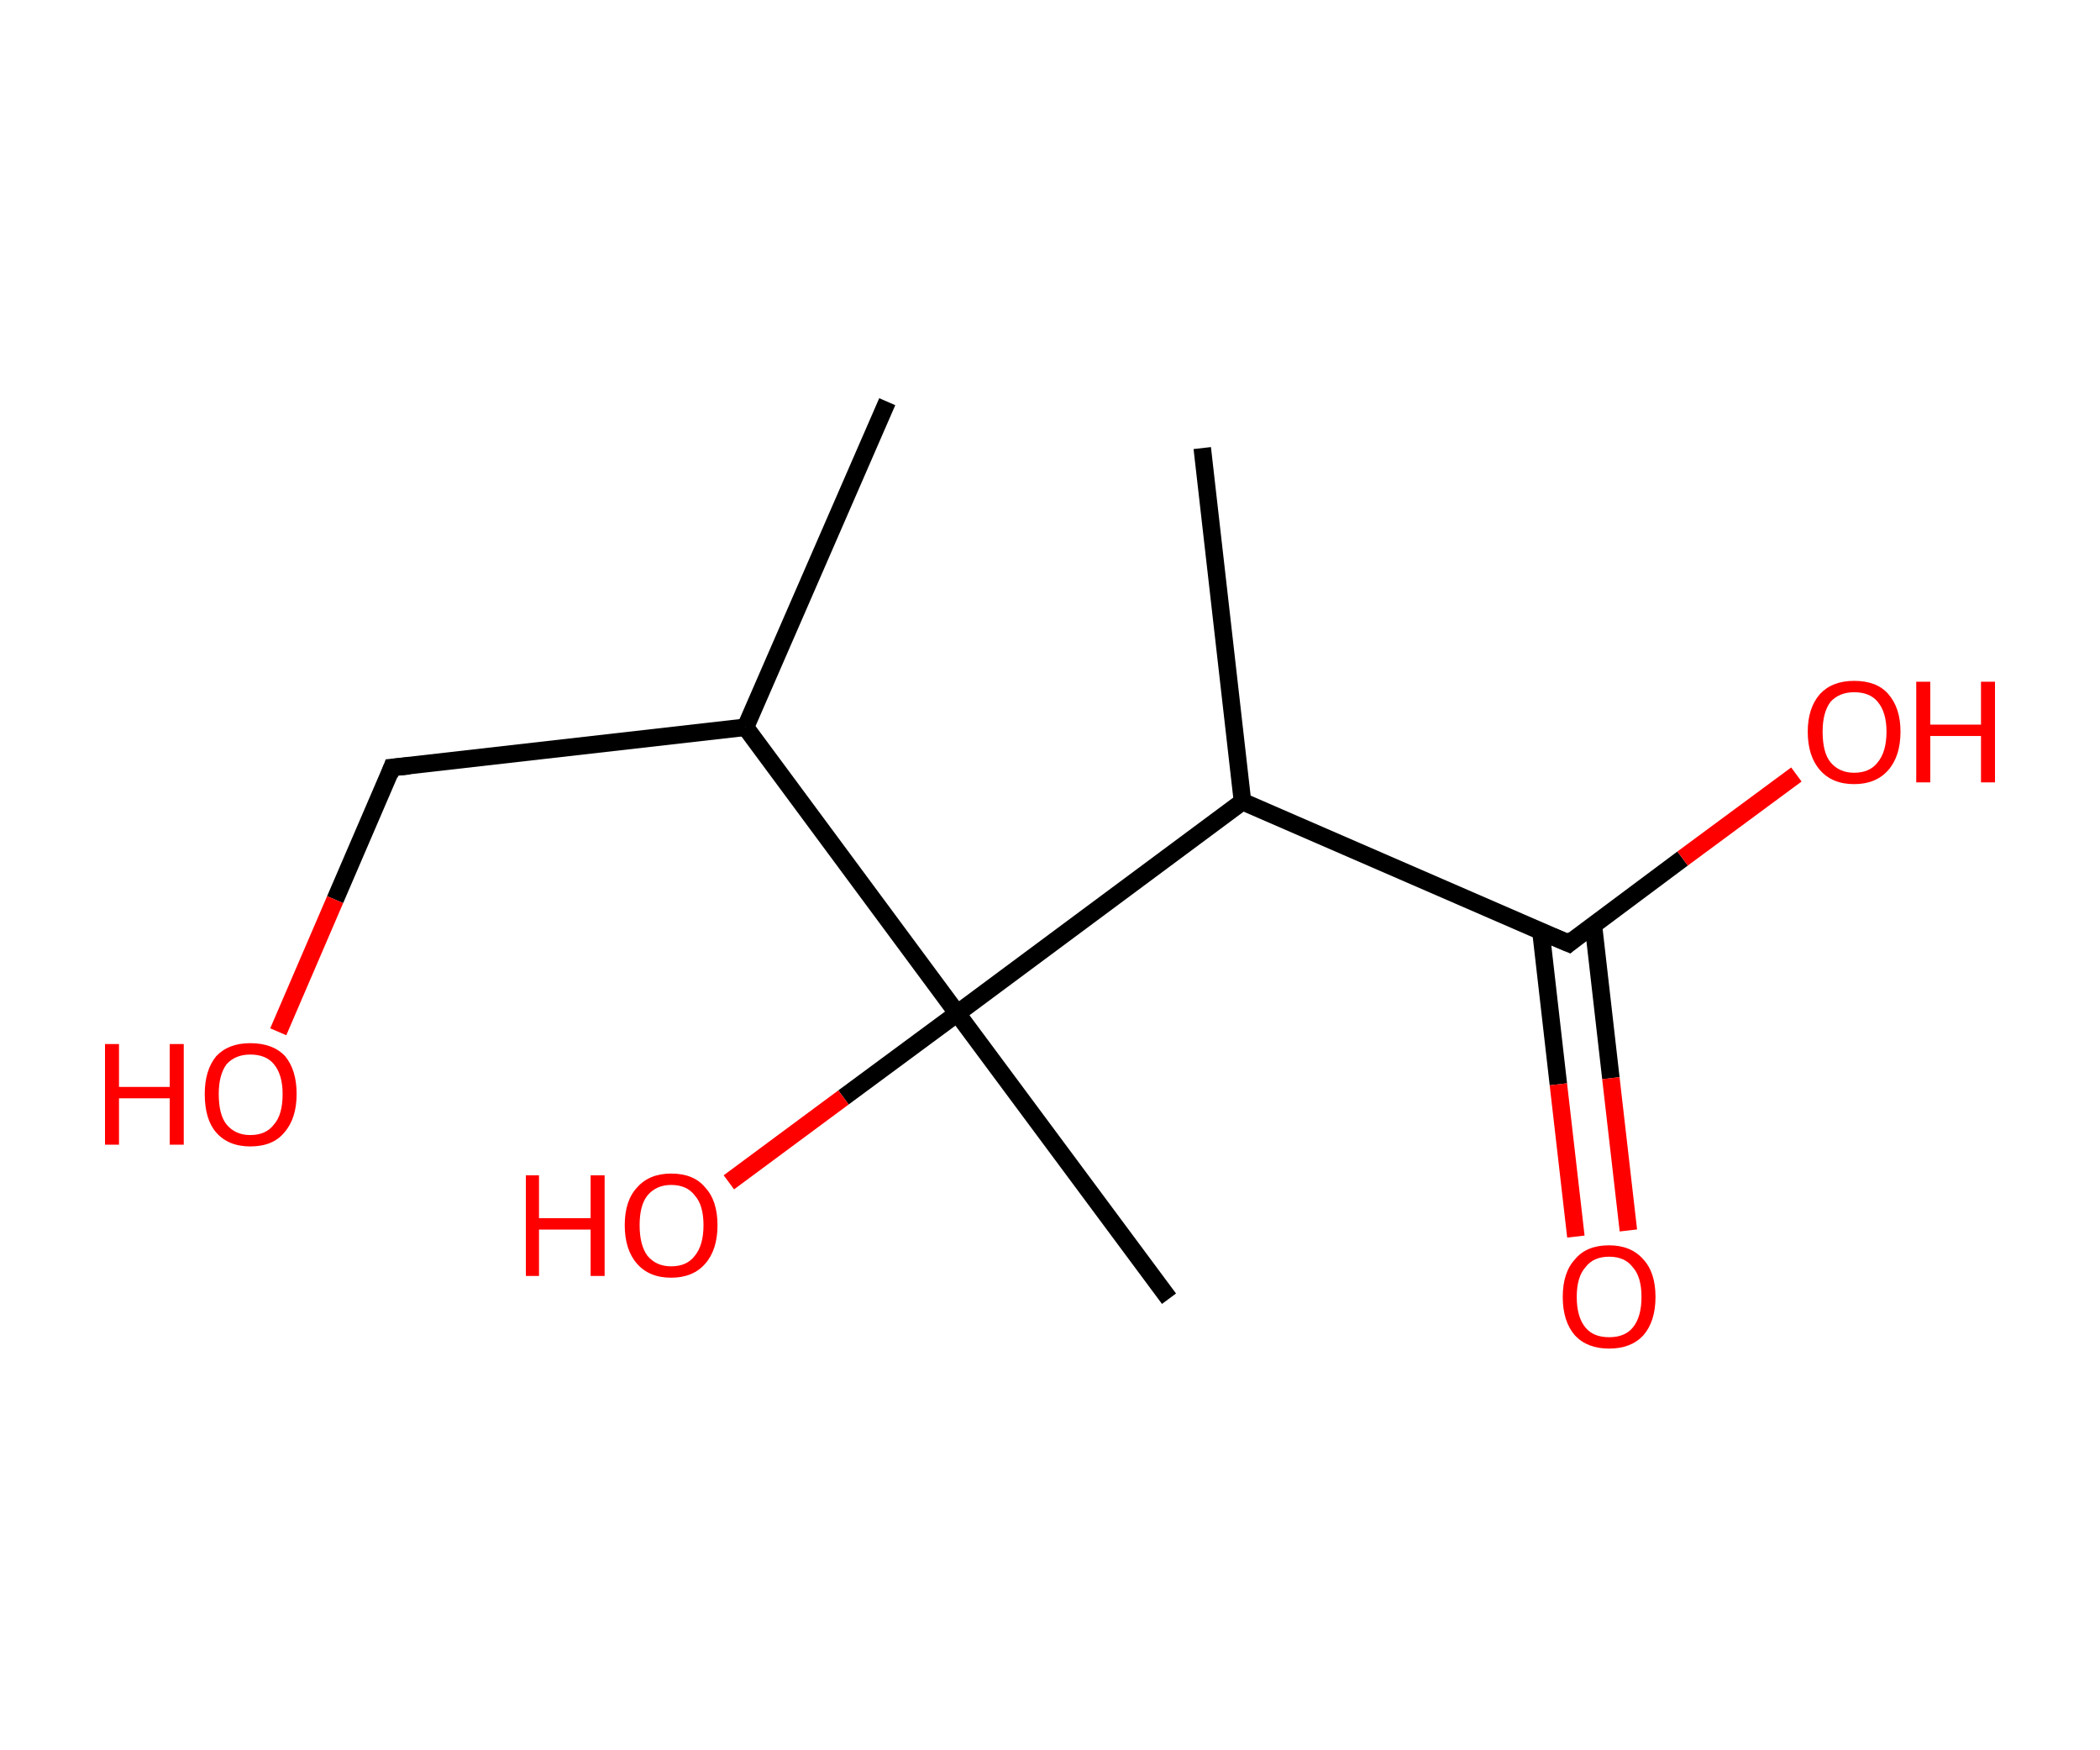 <?xml version='1.0' encoding='ASCII' standalone='yes'?>
<svg xmlns="http://www.w3.org/2000/svg" xmlns:rdkit="http://www.rdkit.org/xml" xmlns:xlink="http://www.w3.org/1999/xlink" version="1.1" baseProfile="full" xml:space="preserve" width="240px" height="200px" viewBox="0 0 240 200">
<!-- END OF HEADER -->
<rect style="opacity:1.0;fill:#FFFFFF;stroke:none" width="240.0" height="200.0" x="0.0" y="0.0"> </rect>
<path class="bond-0 atom-0 atom-1" d="M 101.4,45.9 L 85.2,83.1" style="fill:none;fill-rule:evenodd;stroke:#000000;stroke-width:2.0px;stroke-linecap:butt;stroke-linejoin:miter;stroke-opacity:1"/>
<path class="bond-1 atom-1 atom-2" d="M 85.2,83.1 L 44.8,87.7" style="fill:none;fill-rule:evenodd;stroke:#000000;stroke-width:2.0px;stroke-linecap:butt;stroke-linejoin:miter;stroke-opacity:1"/>
<path class="bond-2 atom-2 atom-3" d="M 44.8,87.7 L 38.3,102.8" style="fill:none;fill-rule:evenodd;stroke:#000000;stroke-width:2.0px;stroke-linecap:butt;stroke-linejoin:miter;stroke-opacity:1"/>
<path class="bond-2 atom-2 atom-3" d="M 38.3,102.8 L 31.8,117.9" style="fill:none;fill-rule:evenodd;stroke:#FF0000;stroke-width:2.0px;stroke-linecap:butt;stroke-linejoin:miter;stroke-opacity:1"/>
<path class="bond-3 atom-1 atom-4" d="M 85.2,83.1 L 109.4,115.8" style="fill:none;fill-rule:evenodd;stroke:#000000;stroke-width:2.0px;stroke-linecap:butt;stroke-linejoin:miter;stroke-opacity:1"/>
<path class="bond-4 atom-4 atom-5" d="M 109.4,115.8 L 133.6,148.4" style="fill:none;fill-rule:evenodd;stroke:#000000;stroke-width:2.0px;stroke-linecap:butt;stroke-linejoin:miter;stroke-opacity:1"/>
<path class="bond-5 atom-4 atom-6" d="M 109.4,115.8 L 96.4,125.4" style="fill:none;fill-rule:evenodd;stroke:#000000;stroke-width:2.0px;stroke-linecap:butt;stroke-linejoin:miter;stroke-opacity:1"/>
<path class="bond-5 atom-4 atom-6" d="M 96.4,125.4 L 83.3,135.1" style="fill:none;fill-rule:evenodd;stroke:#FF0000;stroke-width:2.0px;stroke-linecap:butt;stroke-linejoin:miter;stroke-opacity:1"/>
<path class="bond-6 atom-4 atom-7" d="M 109.4,115.8 L 142.0,91.6" style="fill:none;fill-rule:evenodd;stroke:#000000;stroke-width:2.0px;stroke-linecap:butt;stroke-linejoin:miter;stroke-opacity:1"/>
<path class="bond-7 atom-7 atom-8" d="M 142.0,91.6 L 137.4,51.2" style="fill:none;fill-rule:evenodd;stroke:#000000;stroke-width:2.0px;stroke-linecap:butt;stroke-linejoin:miter;stroke-opacity:1"/>
<path class="bond-8 atom-7 atom-9" d="M 142.0,91.6 L 179.3,107.8" style="fill:none;fill-rule:evenodd;stroke:#000000;stroke-width:2.0px;stroke-linecap:butt;stroke-linejoin:miter;stroke-opacity:1"/>
<path class="bond-9 atom-9 atom-10" d="M 176.1,106.4 L 178.1,123.9" style="fill:none;fill-rule:evenodd;stroke:#000000;stroke-width:2.0px;stroke-linecap:butt;stroke-linejoin:miter;stroke-opacity:1"/>
<path class="bond-9 atom-9 atom-10" d="M 178.1,123.9 L 180.1,141.3" style="fill:none;fill-rule:evenodd;stroke:#FF0000;stroke-width:2.0px;stroke-linecap:butt;stroke-linejoin:miter;stroke-opacity:1"/>
<path class="bond-9 atom-9 atom-10" d="M 182.1,105.7 L 184.1,123.2" style="fill:none;fill-rule:evenodd;stroke:#000000;stroke-width:2.0px;stroke-linecap:butt;stroke-linejoin:miter;stroke-opacity:1"/>
<path class="bond-9 atom-9 atom-10" d="M 184.1,123.2 L 186.1,140.6" style="fill:none;fill-rule:evenodd;stroke:#FF0000;stroke-width:2.0px;stroke-linecap:butt;stroke-linejoin:miter;stroke-opacity:1"/>
<path class="bond-10 atom-9 atom-11" d="M 179.3,107.8 L 192.3,98.1" style="fill:none;fill-rule:evenodd;stroke:#000000;stroke-width:2.0px;stroke-linecap:butt;stroke-linejoin:miter;stroke-opacity:1"/>
<path class="bond-10 atom-9 atom-11" d="M 192.3,98.1 L 205.3,88.5" style="fill:none;fill-rule:evenodd;stroke:#FF0000;stroke-width:2.0px;stroke-linecap:butt;stroke-linejoin:miter;stroke-opacity:1"/>
<path d="M 46.8,87.5 L 44.8,87.7 L 44.5,88.5" style="fill:none;stroke:#000000;stroke-width:2.0px;stroke-linecap:butt;stroke-linejoin:miter;stroke-opacity:1;"/>
<path d="M 177.4,107.0 L 179.3,107.8 L 179.9,107.3" style="fill:none;stroke:#000000;stroke-width:2.0px;stroke-linecap:butt;stroke-linejoin:miter;stroke-opacity:1;"/>
<path class="atom-3" d="M 12.0 119.3 L 13.6 119.3 L 13.6 124.2 L 19.4 124.2 L 19.4 119.3 L 21.0 119.3 L 21.0 130.8 L 19.4 130.8 L 19.4 125.5 L 13.6 125.5 L 13.6 130.8 L 12.0 130.8 L 12.0 119.3 " fill="#FF0000"/>
<path class="atom-3" d="M 23.4 125.0 Q 23.4 122.3, 24.7 120.7 Q 26.1 119.2, 28.6 119.2 Q 31.2 119.2, 32.6 120.7 Q 33.9 122.3, 33.9 125.0 Q 33.9 127.8, 32.5 129.4 Q 31.2 131.0, 28.6 131.0 Q 26.1 131.0, 24.7 129.4 Q 23.4 127.9, 23.4 125.0 M 28.6 129.7 Q 30.4 129.7, 31.3 128.5 Q 32.3 127.4, 32.3 125.0 Q 32.3 122.8, 31.3 121.6 Q 30.4 120.5, 28.6 120.5 Q 26.9 120.5, 25.9 121.6 Q 25.0 122.8, 25.0 125.0 Q 25.0 127.4, 25.9 128.5 Q 26.9 129.7, 28.6 129.7 " fill="#FF0000"/>
<path class="atom-6" d="M 60.1 134.3 L 61.6 134.3 L 61.6 139.2 L 67.5 139.2 L 67.5 134.3 L 69.1 134.3 L 69.1 145.8 L 67.5 145.8 L 67.5 140.5 L 61.6 140.5 L 61.6 145.8 L 60.1 145.8 L 60.1 134.3 " fill="#FF0000"/>
<path class="atom-6" d="M 71.4 140.0 Q 71.4 137.2, 72.8 135.7 Q 74.2 134.1, 76.7 134.1 Q 79.3 134.1, 80.6 135.7 Q 82.0 137.2, 82.0 140.0 Q 82.0 142.8, 80.6 144.4 Q 79.2 146.0, 76.7 146.0 Q 74.2 146.0, 72.8 144.4 Q 71.4 142.8, 71.4 140.0 M 76.7 144.7 Q 78.5 144.7, 79.4 143.5 Q 80.4 142.3, 80.4 140.0 Q 80.4 137.7, 79.4 136.6 Q 78.5 135.4, 76.7 135.4 Q 75.0 135.4, 74.0 136.6 Q 73.1 137.7, 73.1 140.0 Q 73.1 142.3, 74.0 143.5 Q 75.0 144.7, 76.7 144.7 " fill="#FF0000"/>
<path class="atom-10" d="M 178.6 148.2 Q 178.6 145.4, 180.0 143.9 Q 181.3 142.3, 183.9 142.3 Q 186.4 142.3, 187.8 143.9 Q 189.2 145.4, 189.2 148.2 Q 189.2 151.0, 187.8 152.6 Q 186.4 154.1, 183.9 154.1 Q 181.4 154.1, 180.0 152.6 Q 178.6 151.0, 178.6 148.2 M 183.9 152.8 Q 185.7 152.8, 186.6 151.7 Q 187.6 150.5, 187.6 148.2 Q 187.6 145.9, 186.6 144.8 Q 185.7 143.6, 183.9 143.6 Q 182.1 143.6, 181.2 144.8 Q 180.2 145.9, 180.2 148.2 Q 180.2 150.5, 181.2 151.7 Q 182.1 152.8, 183.9 152.8 " fill="#FF0000"/>
<path class="atom-11" d="M 206.6 83.6 Q 206.6 80.9, 208.0 79.3 Q 209.4 77.8, 211.9 77.8 Q 214.5 77.8, 215.8 79.3 Q 217.2 80.9, 217.2 83.6 Q 217.2 86.4, 215.8 88.0 Q 214.4 89.6, 211.9 89.6 Q 209.4 89.6, 208.0 88.0 Q 206.6 86.4, 206.6 83.6 M 211.9 88.3 Q 213.7 88.3, 214.6 87.1 Q 215.6 85.9, 215.6 83.6 Q 215.6 81.4, 214.6 80.2 Q 213.7 79.1, 211.9 79.1 Q 210.2 79.1, 209.2 80.2 Q 208.3 81.4, 208.3 83.6 Q 208.3 86.0, 209.2 87.1 Q 210.2 88.3, 211.9 88.3 " fill="#FF0000"/>
<path class="atom-11" d="M 219.0 77.9 L 220.6 77.9 L 220.6 82.8 L 226.4 82.8 L 226.4 77.9 L 228.0 77.9 L 228.0 89.4 L 226.4 89.4 L 226.4 84.1 L 220.6 84.1 L 220.6 89.4 L 219.0 89.4 L 219.0 77.9 " fill="#FF0000"/>
</svg>
